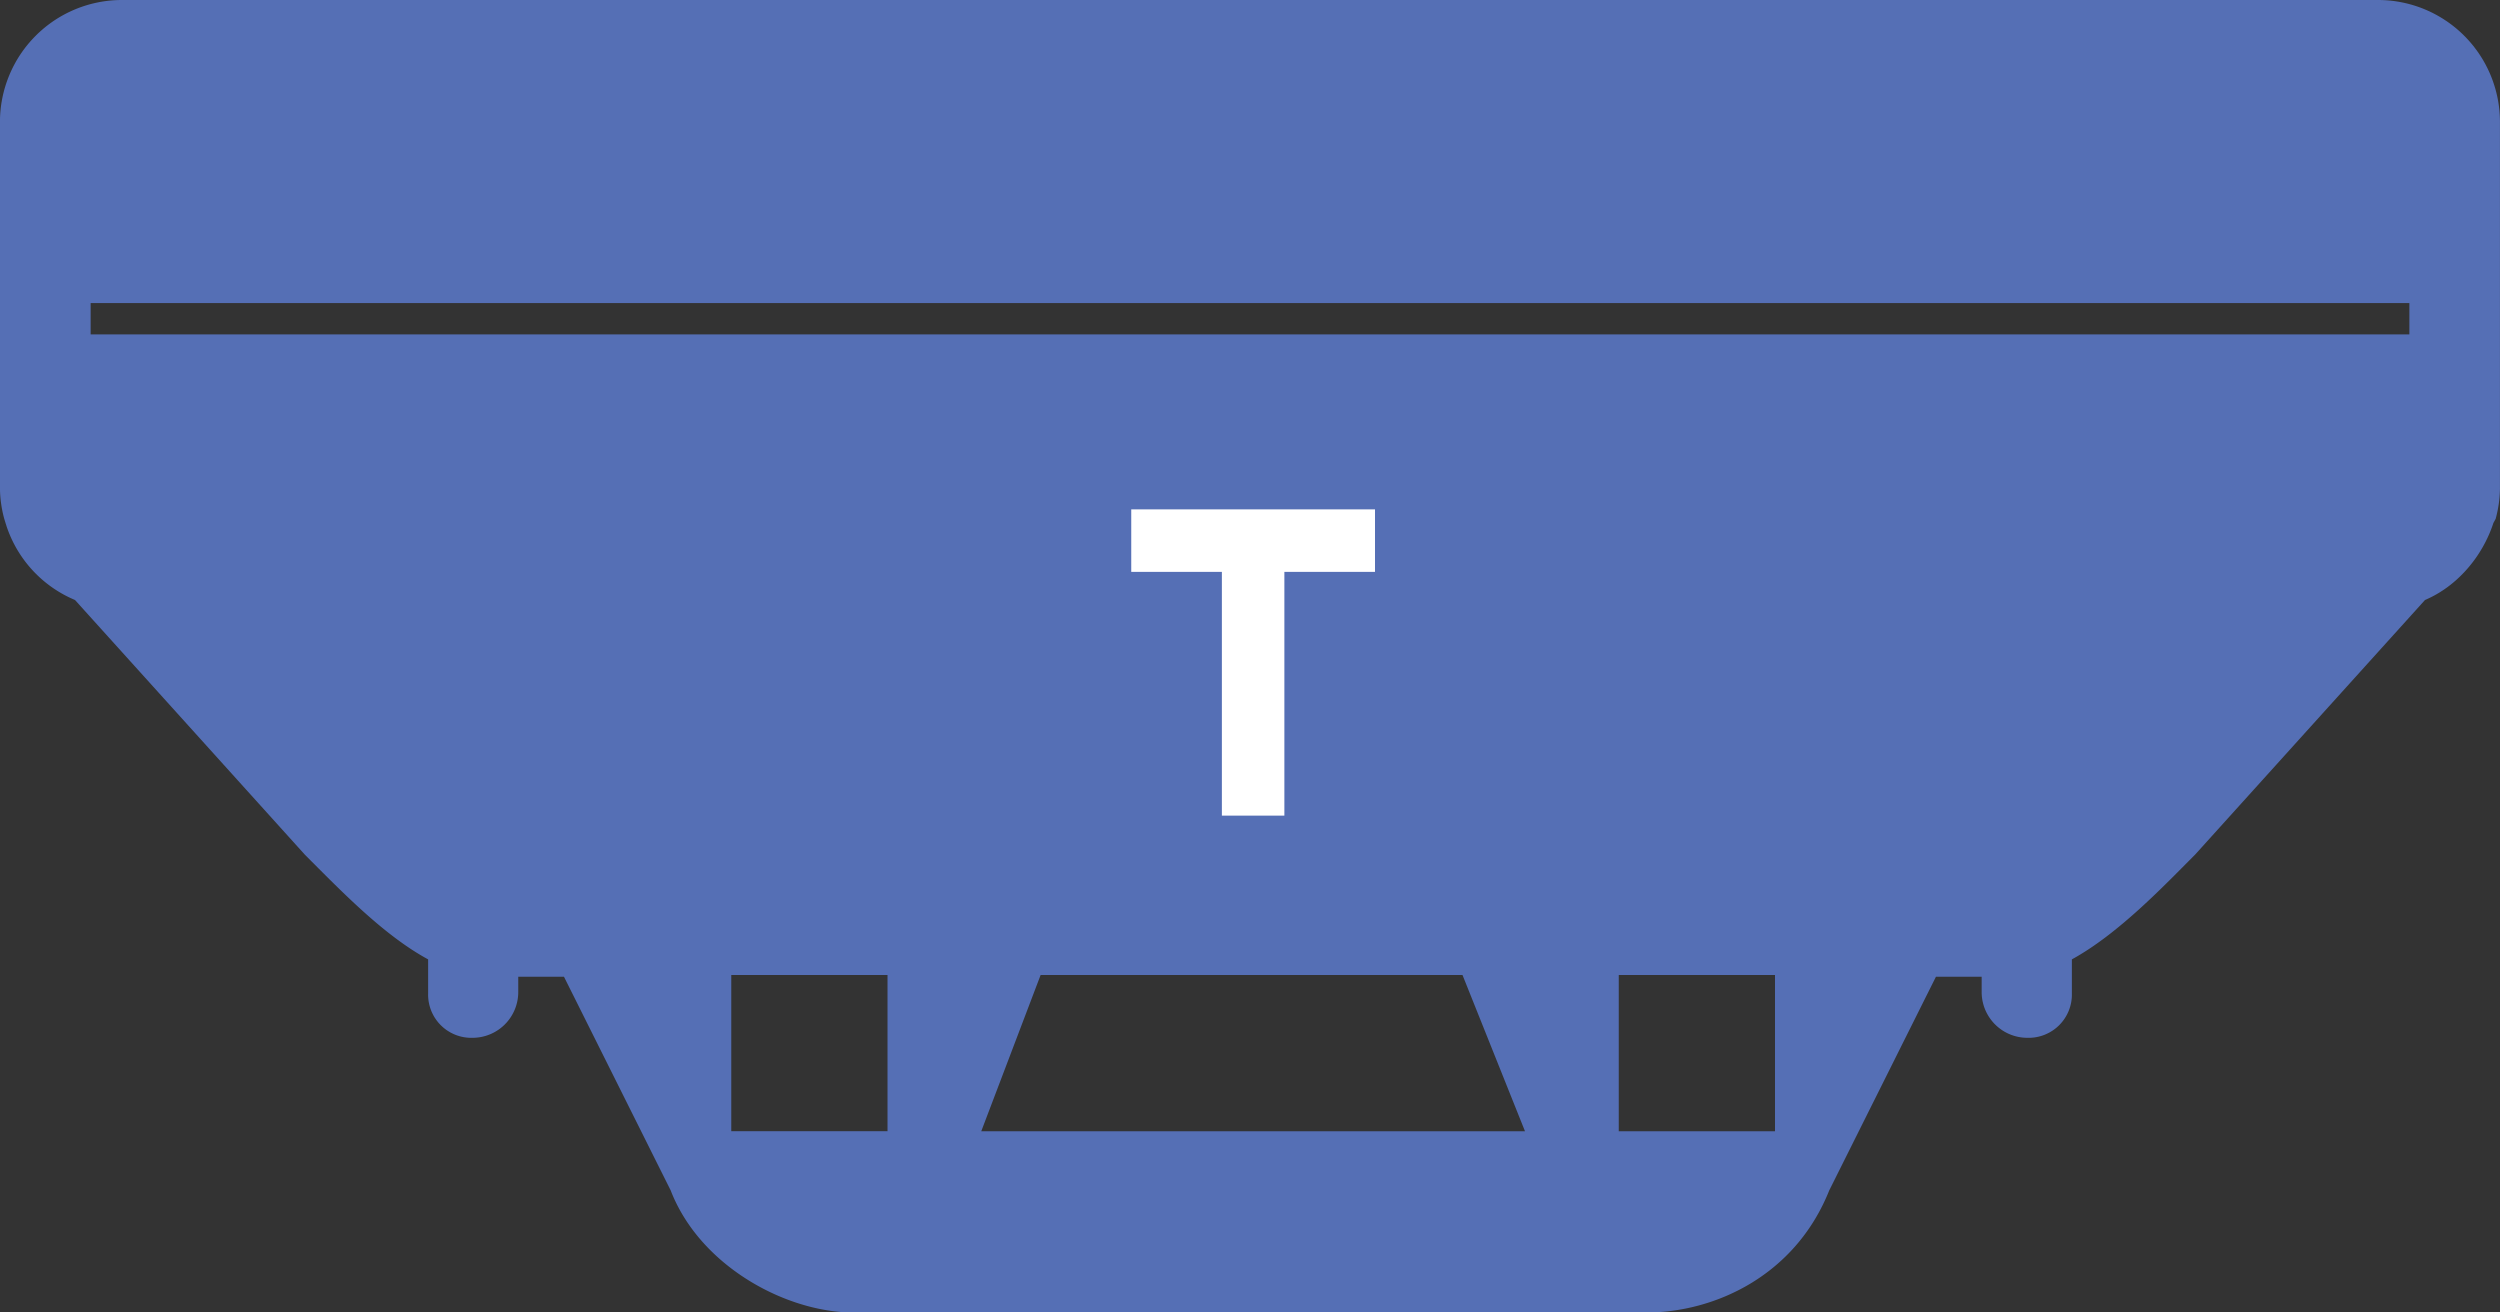 <svg id="温感" xmlns="http://www.w3.org/2000/svg" width="800" height="420" viewBox="0 0 800 420">
  <rect x="0" y="0" width="800" height="420" fill="#333333" stroke="none"/>
  <defs>
    <style>
      .cls-1 {
        fill: #556fb5;
      }

      .cls-1, .cls-2 {
        fill-rule: evenodd;
      }

      .cls-2 {
        fill: #fff;
      }
    </style>
  </defs>
  <path id="矩形_29" data-name="矩形 29" class="cls-1" d="M797.889,167.354C794.377,178.109,786.32,187.619,776,192l-73.576,81.491C692.424,283.5,677.934,298.813,663,307v11a13.842,13.842,0,0,1-14.234,14.1,14.643,14.643,0,0,1-14.634-14.652v-4.884H619.5l-34.147,68.374c-11.006,27.55-36.984,39.071-58.536,39.071H273.157c-21.552,0-49.18-14.827-58.536-39.071l-34.146-68.374H165.841v4.884A14.643,14.643,0,0,1,151.206,332.1,13.819,13.819,0,0,1,137,318V307c-14.093-7.623-27.68-21.722-39.452-33.509L24,192A38.9,38.9,0,0,1,2.083,168.354l-0.716-2.307a38.781,38.781,0,0,1-1.38-9.768V39.067A39.048,39.048,0,0,1,39.012,0H760.961a39.048,39.048,0,0,1,39.024,39.071V156.279a38.792,38.792,0,0,1-1.38,9.768ZM518,362h50V312H518v50Zm-30,0-20-50H333l-19,50H488Zm-253.992-.006h50V312h-50v49.994ZM771,96.985H29.006V107H771V96.985Z"/>
  <path id="矩形_28" data-name="矩形 28" class="cls-2" d="M362,163h78v20H362V163Zm29,20h20v78H391V183Z"/>
</svg>
